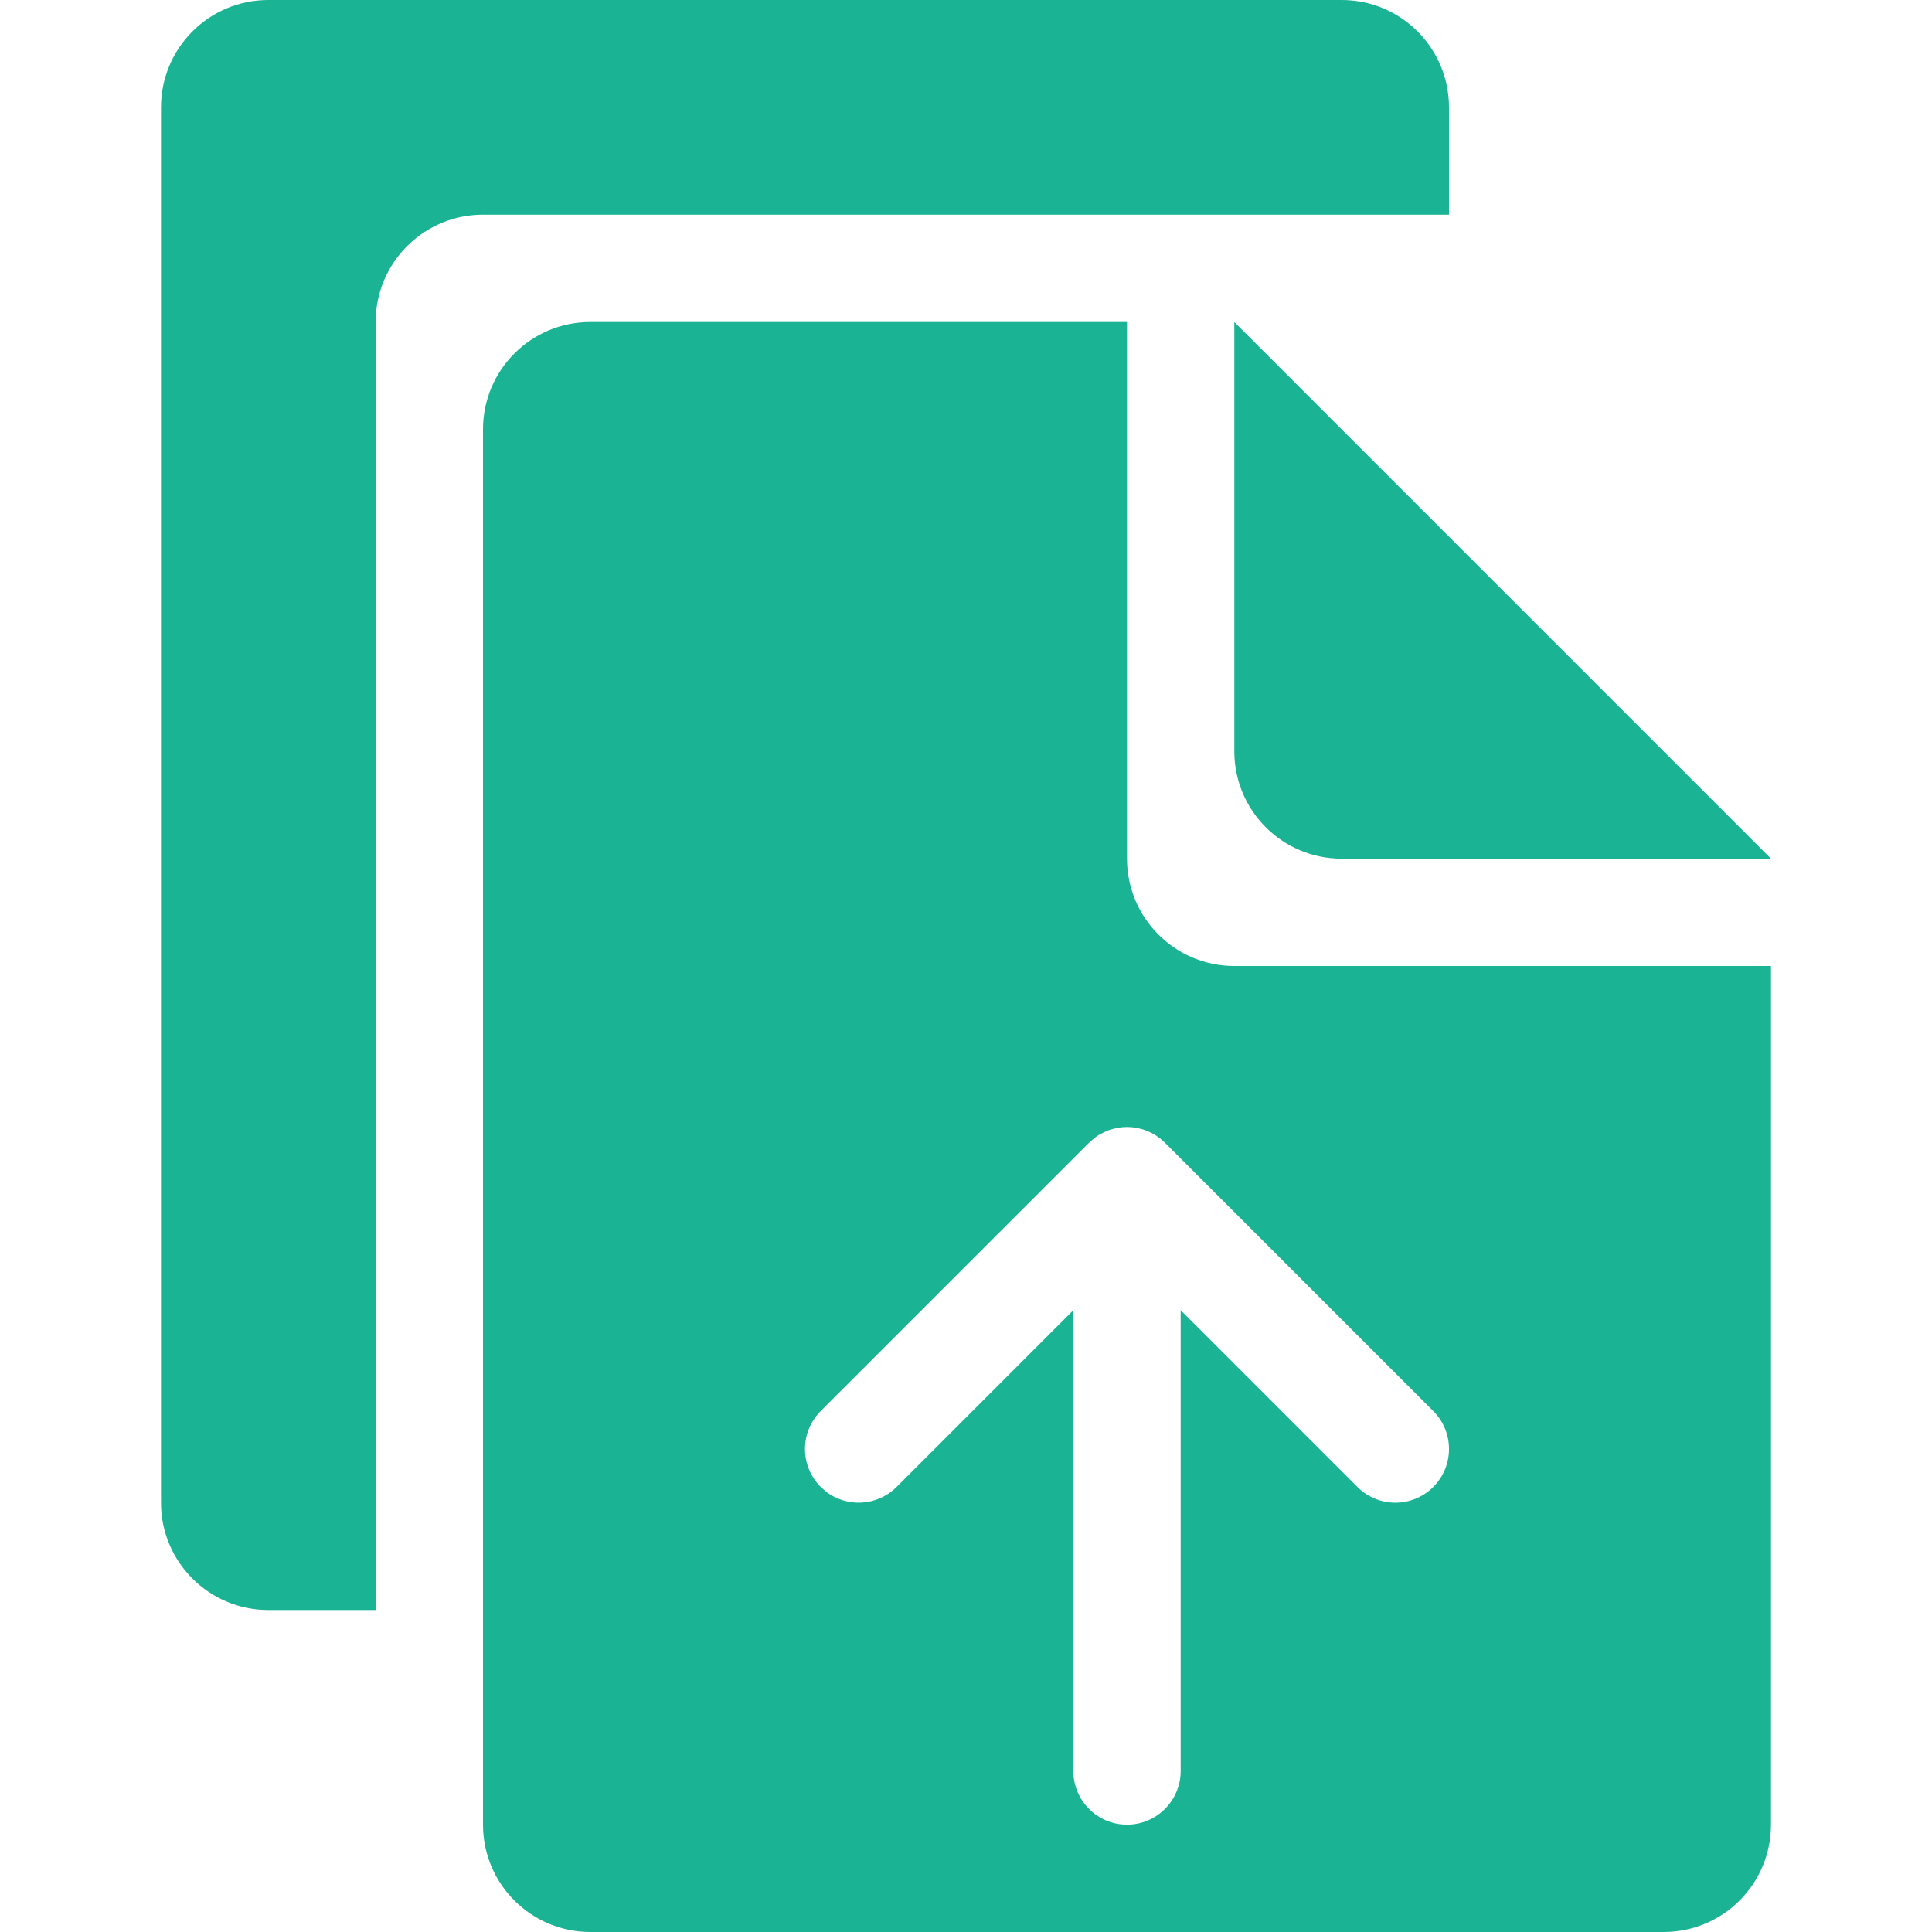 <?xml version="1.0" encoding="UTF-8"?>
<svg width="36px" height="36px" viewBox="0 0 36 36" version="1.1" xmlns="http://www.w3.org/2000/svg" xmlns:xlink="http://www.w3.org/1999/xlink">
    <title>大文件导入</title>
    <g id="2022" stroke="none" stroke-width="1" fill="none" fill-rule="evenodd">
        <g id="首页-个人" transform="translate(-1121, -83)" fill="#1AB394">
            <g id="大文件导入" transform="translate(1121, 83)">
                <path d="M21,6 L21,16 C21,17.105 21.895,18 23,18 L33,18 L33,34 C33,35.105 32.105,36 31,36 L11,36 C9.895,36 9,35.105 9,34 L9,8 C9,6.895 9.895,6 11,6 L21,6 Z M21.081,21.003 L21,21 L20.91,21.004 L20.799,21.02 L20.688,21.05 L20.629,21.071 L20.516,21.125 L20.479,21.146 C20.454,21.162 20.429,21.178 20.405,21.196 L20.293,21.293 L15.293,26.293 C14.902,26.683 14.902,27.317 15.293,27.707 L15.38,27.785 C15.773,28.096 16.344,28.07 16.707,27.707 L20,24.414 L20,33 C20,33.552 20.448,34 21,34 C21.552,34 22,33.552 22,33 L22,24.414 L25.293,27.707 C25.683,28.098 26.317,28.098 26.707,27.707 C27.098,27.317 27.098,26.683 26.707,26.293 L21.707,21.293 L21.617,21.213 L21.521,21.146 L21.454,21.109 L21.342,21.06 L21.266,21.036 L21.149,21.011 L21.081,21.003 Z M25,0 C26.105,0 27,0.895 27,2 L27,4 L9,4 C7.946,4 7.082,4.816 7.005,5.851 L7,6 L7,30 L5,30 C3.895,30 3,29.105 3,28 L3,2 C3,0.895 3.895,0 5,0 L25,0 Z M23,6 L33,16 L25,16 C23.895,16 23,15.105 23,14 L23,6 Z" id="形状"></path>
            </g>
        </g>
    </g>
</svg>
